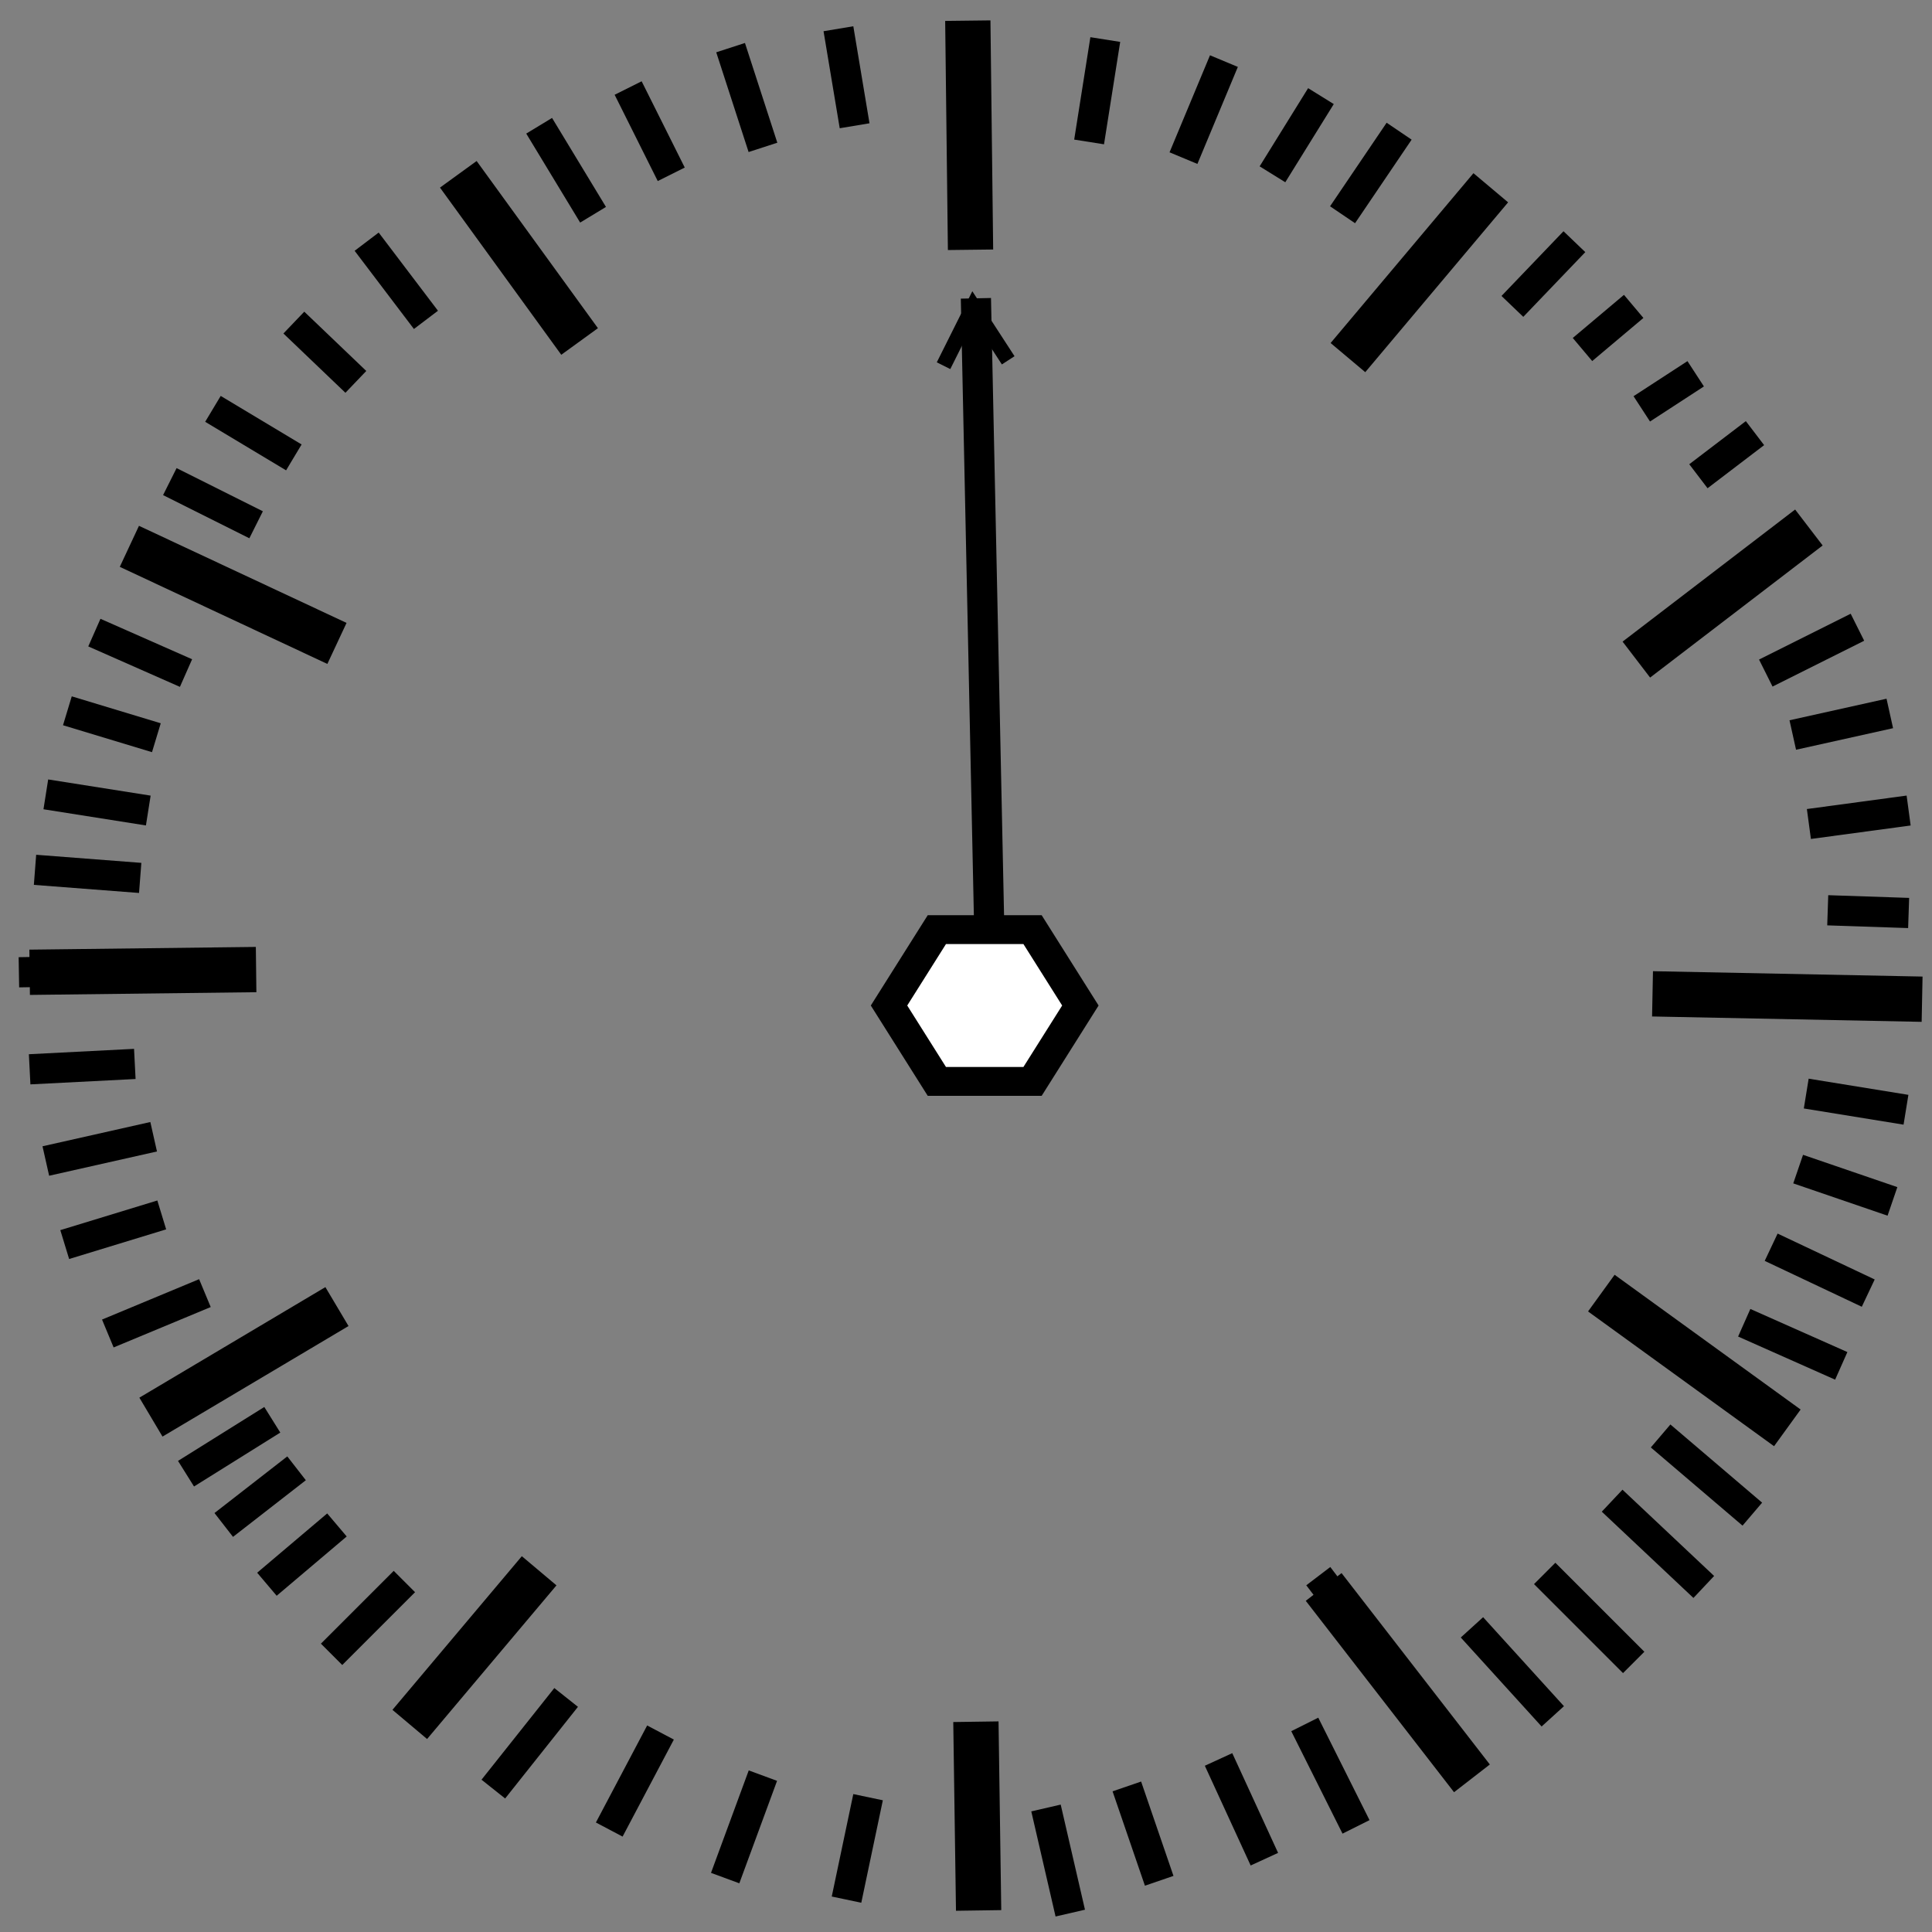 <?xml version="1.0" encoding="UTF-8" standalone="no"?>
<!-- Created with Inkscape (http://www.inkscape.org/) -->

<svg
   xmlns:dc="http://purl.org/dc/elements/1.1/"
   xmlns:cc="http://creativecommons.org/ns#"
   xmlns:rdf="http://www.w3.org/1999/02/22-rdf-syntax-ns#"
   xmlns:svg="http://www.w3.org/2000/svg"
   xmlns="http://www.w3.org/2000/svg"
   xmlns:sodipodi="http://sodipodi.sourceforge.net/DTD/sodipodi-0.dtd"
   xmlns:inkscape="http://www.inkscape.org/namespaces/inkscape"
   width="32px"
   height="32px"
   id="svg2985"
   version="1.1"
   inkscape:version="0.48.2 r9819"
   sodipodi:docname="VOR.svg">
  <rect width="100%" height="100%" fill="#808080" stroke="none"/>
  <title
     id="title3981">Map Symbols</title>
  <defs
     id="defs2987" />
  <sodipodi:namedview
     id="base"
     pagecolor="#ffffff"
     bordercolor="#666666"
     borderopacity="1.0"
     inkscape:pageopacity="0.0"
     inkscape:pageshadow="2"
     inkscape:zoom="15.96875"
     inkscape:cx="16"
     inkscape:cy="16"
     inkscape:current-layer="layer1"
     showgrid="true"
     inkscape:grid-bbox="true"
     inkscape:document-units="px"
     inkscape:window-width="1432"
     inkscape:window-height="843"
     inkscape:window-x="1366"
     inkscape:window-y="0"
     inkscape:window-maximized="1" />
  <g
     id="layer1"
     inkscape:label="Layer 1"
     inkscape:groupmode="layer">
    <path
       style="fill:none;stroke:#000000;stroke-width:0.5;stroke-linecap:butt;stroke-linejoin:miter;stroke-opacity:1"
       d="M 16.075,0.476 16.119,2.619"
       id="path3775"
       inkscape:connector-curvature="0" />
    <path
       style="fill:none;stroke:#000000;stroke-width:0.5;stroke-linecap:butt;stroke-linejoin:miter;stroke-opacity:1"
       d="M 0.313,16.104 2.947,16.059"
       id="path3777"
       inkscape:connector-curvature="0" />
    <path
       style="fill:none;stroke:#000000;stroke-width:0.75;stroke-linecap:butt;stroke-linejoin:miter;stroke-opacity:1"
       d="m 16.209,31.643 -0.045,-3.126"
       id="path3781"
       inkscape:connector-curvature="0" />
    <path
       style="fill:none;stroke:#000000;stroke-width:0.75;stroke-linecap:butt;stroke-linejoin:miter;stroke-opacity:1"
       d="M 6.787,28.562 8.93,26.017"
       id="path3783"
       inkscape:connector-curvature="0" />
    <path
       style="fill:none;stroke:#000000;stroke-width:0.75;stroke-linecap:butt;stroke-linejoin:miter;stroke-opacity:1"
       d="M 2.5,23.472 5.581,21.641"
       id="path3785"
       inkscape:connector-curvature="0" />
    <path
       style="fill:none;stroke:#000000;stroke-width:0.5;stroke-linecap:butt;stroke-linejoin:miter;stroke-opacity:1"
       d="M 24.112,29.098 21.835,26.106"
       id="path3789"
       inkscape:connector-curvature="0" />
    <path
       style="fill:none;stroke:#000000;stroke-width:0.75;stroke-linecap:butt;stroke-linejoin:miter;stroke-opacity:1"
       d="M 29.604,23.65 26.523,21.418"
       id="path3791"
       inkscape:connector-curvature="0" />
    <path
       style="fill:none;stroke:#000000;stroke-width:0.75;stroke-linecap:butt;stroke-linejoin:miter;stroke-opacity:1"
       d="m 29.961,8.737 -2.858,2.188"
       id="path3793"
       inkscape:connector-curvature="0" />
    <path
       style="fill:none;stroke:#000000;stroke-width:0.75;stroke-linecap:butt;stroke-linejoin:miter;stroke-opacity:1"
       d="M 24.692,3.11 22.326,5.923"
       id="path3795"
       inkscape:connector-curvature="0" />
    <path
       style="fill:none;stroke:#000000;stroke-width:0.75;stroke-linecap:butt;stroke-linejoin:miter;stroke-opacity:1"
       d="M 7.591,2.887 9.6,5.656"
       id="path3797"
       inkscape:connector-curvature="0" />
    <path
       style="fill:none;stroke:#000000;stroke-width:0.75;stroke-linecap:butt;stroke-linejoin:miter;stroke-opacity:1"
       d="M 2.143,9.049 5.581,10.657"
       id="path3799"
       inkscape:connector-curvature="0" />
    <path
       style="fill:none;stroke:#000000;stroke-width:0.75;stroke-linecap:butt;stroke-linejoin:miter;stroke-opacity:1"
       d="M 16.075,4.137 16.03,0.342"
       id="path3900"
       inkscape:connector-curvature="0" />
    <path
       style="fill:none;stroke:#000000;stroke-width:0.75;stroke-linecap:butt;stroke-linejoin:miter;stroke-opacity:1"
       d="m 4.242,16.059 -3.751,0.045"
       id="path3902"
       inkscape:connector-curvature="0" />
    <path
       style="fill:none;stroke:#000000;stroke-width:0.75;stroke-linecap:butt;stroke-linejoin:miter;stroke-opacity:1"
       d="m 24.38,29.455 -2.456,-3.17"
       id="path3906"
       inkscape:connector-curvature="0" />
    <path
       style="fill:none;stroke:#000000;stroke-width:0.75;stroke-linecap:butt;stroke-linejoin:miter;stroke-opacity:1"
       d="m 27.371,16.461 4.465,0.089"
       id="path3916"
       inkscape:connector-curvature="0" />
    <path
       style="fill:none;stroke:#000000;stroke-width:0.5;stroke-linecap:butt;stroke-linejoin:miter;stroke-opacity:1"
       d="M 18.307,0.655 18.039,2.351"
       id="path3918"
       inkscape:connector-curvature="0" />
    <path
       style="fill:none;stroke:#000000;stroke-width:0.5;stroke-linecap:butt;stroke-linejoin:miter;stroke-opacity:1"
       d="M 20.272,1.012 19.602,2.619"
       id="path3920"
       inkscape:connector-curvature="0" />
    <path
       style="fill:none;stroke:#000000;stroke-width:0.5;stroke-linecap:butt;stroke-linejoin:miter;stroke-opacity:1"
       d="M 21.879,1.592 21.076,2.887"
       id="path3922"
       inkscape:connector-curvature="0" />
    <path
       style="fill:none;stroke:#000000;stroke-width:0.5;stroke-linecap:butt;stroke-linejoin:miter;stroke-opacity:1"
       d="M 23.174,2.173 22.237,3.557"
       id="path3924"
       inkscape:connector-curvature="0" />
    <path
       style="fill:none;stroke:#000000;stroke-width:0.5;stroke-linecap:butt;stroke-linejoin:miter;stroke-opacity:1"
       d="M 26.077,4.003 25.05,5.075"
       id="path3926"
       inkscape:connector-curvature="0" />
    <path
       style="fill:none;stroke:#000000;stroke-width:0.5;stroke-linecap:butt;stroke-linejoin:miter;stroke-opacity:1"
       d="M 27.059,5.075 26.211,5.789"
       id="path3928"
       inkscape:connector-curvature="0" />
    <path
       style="fill:none;stroke:#000000;stroke-width:0.5;stroke-linecap:butt;stroke-linejoin:miter;stroke-opacity:1"
       d="M 28.086,6.191 27.193,6.772"
       id="path3930"
       inkscape:connector-curvature="0" />
    <path
       style="fill:none;stroke:#000000;stroke-width:0.5;stroke-linecap:butt;stroke-linejoin:miter;stroke-opacity:1"
       d="M 29.068,7.174 28.131,7.888"
       id="path3932"
       inkscape:connector-curvature="0" />
    <path
       style="fill:none;stroke:#000000;stroke-width:0.5;stroke-linecap:butt;stroke-linejoin:miter;stroke-opacity:1"
       d="m 30.765,10.389 -1.518,0.759"
       id="path3934"
       inkscape:connector-curvature="0" />
    <path
       style="fill:none;stroke:#000000;stroke-width:0.5;stroke-linecap:butt;stroke-linejoin:miter;stroke-opacity:1"
       d="m 31.301,11.817 -1.607,0.357"
       id="path3936"
       inkscape:connector-curvature="0" />
    <path
       style="fill:none;stroke:#000000;stroke-width:0.5;stroke-linecap:butt;stroke-linejoin:miter;stroke-opacity:1"
       d="m 31.613,13.425 -1.652,0.223"
       id="path3938"
       inkscape:connector-curvature="0" />
    <path
       style="fill:none;stroke:#000000;stroke-width:0.5;stroke-linecap:butt;stroke-linejoin:miter;stroke-opacity:1"
       d="m 31.613,15.122 -1.34,-0.045"
       id="path3940"
       inkscape:connector-curvature="0" />
    <path
       style="fill:none;stroke:#000000;stroke-width:0.5;stroke-linecap:butt;stroke-linejoin:miter;stroke-opacity:1"
       d="m 31.569,18.381 -1.652,-0.268"
       id="path3942"
       inkscape:connector-curvature="0" />
    <path
       style="fill:none;stroke:#000000;stroke-width:0.5;stroke-linecap:butt;stroke-linejoin:miter;stroke-opacity:1"
       d="M 31.345,19.899 29.783,19.364"
       id="path3944"
       inkscape:connector-curvature="0" />
    <path
       style="fill:none;stroke:#000000;stroke-width:0.5;stroke-linecap:butt;stroke-linejoin:miter;stroke-opacity:1"
       d="M 30.944,21.418 29.336,20.658"
       id="path3946"
       inkscape:connector-curvature="0" />
    <path
       style="fill:none;stroke:#000000;stroke-width:0.5;stroke-linecap:butt;stroke-linejoin:miter;stroke-opacity:1"
       d="M 30.497,22.623 28.89,21.909"
       id="path3948"
       inkscape:connector-curvature="0" />
    <path
       style="fill:none;stroke:#000000;stroke-width:0.5;stroke-linecap:butt;stroke-linejoin:miter;stroke-opacity:1"
       d="M 29.024,25.079 27.505,23.784"
       id="path3950"
       inkscape:connector-curvature="0" />
    <path
       style="fill:none;stroke:#000000;stroke-width:0.5;stroke-linecap:butt;stroke-linejoin:miter;stroke-opacity:1"
       d="M 28.22,26.285 26.702,24.856"
       id="path3952"
       inkscape:connector-curvature="0" />
    <path
       style="fill:none;stroke:#000000;stroke-width:0.5;stroke-linecap:butt;stroke-linejoin:miter;stroke-opacity:1"
       d="M 27.059,27.535 25.585,26.061"
       id="path3954"
       inkscape:connector-curvature="0" />
    <path
       style="fill:none;stroke:#000000;stroke-width:0.5;stroke-linecap:butt;stroke-linejoin:miter;stroke-opacity:1"
       d="M 25.719,28.428 24.38,26.954"
       id="path3956"
       inkscape:connector-curvature="0" />
    <path
       style="fill:none;stroke:#000000;stroke-width:0.5;stroke-linecap:butt;stroke-linejoin:miter;stroke-opacity:1"
       d="M 22.46,30.259 21.611,28.562"
       id="path3958"
       inkscape:connector-curvature="0" />
    <path
       style="fill:none;stroke:#000000;stroke-width:0.5;stroke-linecap:butt;stroke-linejoin:miter;stroke-opacity:1"
       d="m 20.942,30.794 -0.759,-1.652"
       id="path3960"
       inkscape:connector-curvature="0" />
    <path
       style="fill:none;stroke:#000000;stroke-width:0.5;stroke-linecap:butt;stroke-linejoin:miter;stroke-opacity:1"
       d="m 19.2,31.152 -0.536,-1.563"
       id="path3962"
       inkscape:connector-curvature="0" />
    <path
       style="fill:none;stroke:#000000;stroke-width:0.5;stroke-linecap:butt;stroke-linejoin:miter;stroke-opacity:1"
       d="M 17.727,31.687 17.325,29.946"
       id="path3964"
       inkscape:connector-curvature="0" />
    <path
       style="fill:none;stroke:#000000;stroke-width:0.5;stroke-linecap:butt;stroke-linejoin:miter;stroke-opacity:1"
       d="m 14.021,31.464 0.357,-1.697"
       id="path3966"
       inkscape:connector-curvature="0" />
    <path
       style="fill:none;stroke:#000000;stroke-width:0.5;stroke-linecap:butt;stroke-linejoin:miter;stroke-opacity:1"
       d="m 12.011,31.107 0.625,-1.697"
       id="path3968"
       inkscape:connector-curvature="0" />
    <path
       style="fill:none;stroke:#000000;stroke-width:0.5;stroke-linecap:butt;stroke-linejoin:miter;stroke-opacity:1"
       d="M 10.091,30.303 10.94,28.696"
       id="path3970"
       inkscape:connector-curvature="0" />
    <path
       style="fill:none;stroke:#000000;stroke-width:0.5;stroke-linecap:butt;stroke-linejoin:miter;stroke-opacity:1"
       d="M 8.171,29.633 9.377,28.115"
       id="path3972"
       inkscape:connector-curvature="0" />
    <path
       style="fill:none;stroke:#000000;stroke-width:0.5;stroke-linecap:butt;stroke-linejoin:miter;stroke-opacity:1"
       d="M 5.492,27.401 6.698,26.195"
       id="path3974"
       inkscape:connector-curvature="0" />
    <path
       style="fill:none;stroke:#000000;stroke-width:0.5;stroke-linecap:butt;stroke-linejoin:miter;stroke-opacity:1"
       d="M 4.421,26.24 5.581,25.258"
       id="path3976"
       inkscape:connector-curvature="0" />
    <path
       style="fill:none;stroke:#000000;stroke-width:0.5;stroke-linecap:butt;stroke-linejoin:miter;stroke-opacity:1"
       d="M 3.706,25.258 4.912,24.32"
       id="path3982"
       inkscape:connector-curvature="0" />
    <path
       style="fill:none;stroke:#000000;stroke-width:0.5;stroke-linecap:butt;stroke-linejoin:miter;stroke-opacity:1"
       d="M 3.081,24.409 4.51,23.516"
       id="path3984"
       inkscape:connector-curvature="0" />
    <path
       style="fill:none;stroke:#000000;stroke-width:0.5;stroke-linecap:butt;stroke-linejoin:miter;stroke-opacity:1"
       d="M 1.786,22.087 3.394,21.418"
       id="path3986"
       inkscape:connector-curvature="0" />
    <path
       style="fill:none;stroke:#000000;stroke-width:0.5;stroke-linecap:butt;stroke-linejoin:miter;stroke-opacity:1"
       d="M 1.072,20.614 2.679,20.123"
       id="path3988"
       inkscape:connector-curvature="0" />
    <path
       style="fill:none;stroke:#000000;stroke-width:0.5;stroke-linecap:butt;stroke-linejoin:miter;stroke-opacity:1"
       d="M 0.759,19.23 2.545,18.828"
       id="path3990"
       inkscape:connector-curvature="0" />
    <path
       style="fill:none;stroke:#000000;stroke-width:0.5;stroke-linecap:butt;stroke-linejoin:miter;stroke-opacity:1"
       d="M 0.491,17.711 2.233,17.622"
       id="path3992"
       inkscape:connector-curvature="0" />
    <path
       style="fill:none;stroke:#000000;stroke-width:0.5;stroke-linecap:butt;stroke-linejoin:miter;stroke-opacity:1"
       d="M 0.58,14.407 2.322,14.541"
       id="path3994"
       inkscape:connector-curvature="0" />
    <path
       style="fill:none;stroke:#000000;stroke-width:0.5;stroke-linecap:butt;stroke-linejoin:miter;stroke-opacity:1"
       d="m 0.759,13.157 1.697,0.268"
       id="path3996"
       inkscape:connector-curvature="0" />
    <path
       style="fill:none;stroke:#000000;stroke-width:0.5;stroke-linecap:butt;stroke-linejoin:miter;stroke-opacity:1"
       d="M 1.116,11.773 2.59,12.219"
       id="path3998"
       inkscape:connector-curvature="0" />
    <path
       style="fill:none;stroke:#000000;stroke-width:0.5;stroke-linecap:butt;stroke-linejoin:miter;stroke-opacity:1"
       d="m 1.563,10.478 1.518,0.67"
       id="path4000"
       inkscape:connector-curvature="0" />
    <path
       style="fill:none;stroke:#000000;stroke-width:0.5;stroke-linecap:butt;stroke-linejoin:miter;stroke-opacity:1"
       d="M 2.813,7.977 4.242,8.692"
       id="path4002"
       inkscape:connector-curvature="0" />
    <path
       style="fill:none;stroke:#000000;stroke-width:0.5;stroke-linecap:butt;stroke-linejoin:miter;stroke-opacity:1"
       d="M 3.527,6.772 4.867,7.576"
       id="path4004"
       inkscape:connector-curvature="0" />
    <path
       style="fill:none;stroke:#000000;stroke-width:0.5;stroke-linecap:butt;stroke-linejoin:miter;stroke-opacity:1"
       d="M 4.867,5.343 5.894,6.325"
       id="path4006"
       inkscape:connector-curvature="0" />
    <path
       style="fill:none;stroke:#000000;stroke-width:0.5;stroke-linecap:butt;stroke-linejoin:miter;stroke-opacity:1"
       d="M 6.073,4.003 7.055,5.298"
       id="path4008"
       inkscape:connector-curvature="0" />
    <path
       style="fill:none;stroke:#000000;stroke-width:0.5;stroke-linecap:butt;stroke-linejoin:miter;stroke-opacity:1"
       d="M 8.93,2.083 9.823,3.557"
       id="path4010"
       inkscape:connector-curvature="0" />
    <path
       style="fill:none;stroke:#000000;stroke-width:0.5;stroke-linecap:butt;stroke-linejoin:miter;stroke-opacity:1"
       d="m 10.404,1.458 0.714,1.429"
       id="path4012"
       inkscape:connector-curvature="0" />
    <path
       style="fill:none;stroke:#000000;stroke-width:0.5;stroke-linecap:butt;stroke-linejoin:miter;stroke-opacity:1"
       d="m 12.101,0.789 0.536,1.652"
       id="path4014"
       inkscape:connector-curvature="0" />
    <path
       style="fill:none;stroke:#000000;stroke-width:0.5;stroke-linecap:butt;stroke-linejoin:miter;stroke-opacity:1"
       d="m 13.887,0.476 0.268,1.607 0,0"
       id="path4016"
       inkscape:connector-curvature="0" />
    <path
       style="fill:none;stroke:#000000;stroke-width:0.5;stroke-linecap:butt;stroke-linejoin:miter;stroke-opacity:1"
       d="M 16.387,15.479 16.164,4.941"
       id="path4018"
       inkscape:connector-curvature="0" />
    <path
       style="fill:none;stroke:#000000;stroke-width:0.25;stroke-linecap:butt;stroke-linejoin:miter;stroke-opacity:1"
       d="m 15.628,6.057 0.491,-0.982 0.58,0.893"
       id="path4020"
       inkscape:connector-curvature="0" />
    <path
       sodipodi:type="star"
       style="fill:#ffffff;fill-opacity:1;fill-rule:nonzero;stroke:#000000;stroke-width:0.368;stroke-miterlimit:4;stroke-opacity:1;stroke-dasharray:none"
       id="path3018"
       sodipodi:sides="6"
       sodipodi:cx="15.672719"
       sodipodi:cy="14.675171"
       sodipodi:r1="1.1162905"
       sodipodi:r2="0.96673596"
       sodipodi:arg1="0"
       sodipodi:arg2="0.52359878"
       inkscape:flatsided="true"
       inkscape:rounded="0"
       inkscape:randomized="0"
       d="m 16.789,14.675 -0.558,0.967 -1.116,0 -0.558,-0.967 0.558,-0.967 1.116,0 z"
       transform="matrix(1.42,0,0,1.3,-5.946,-2.423)" />
  </g>
</svg>
